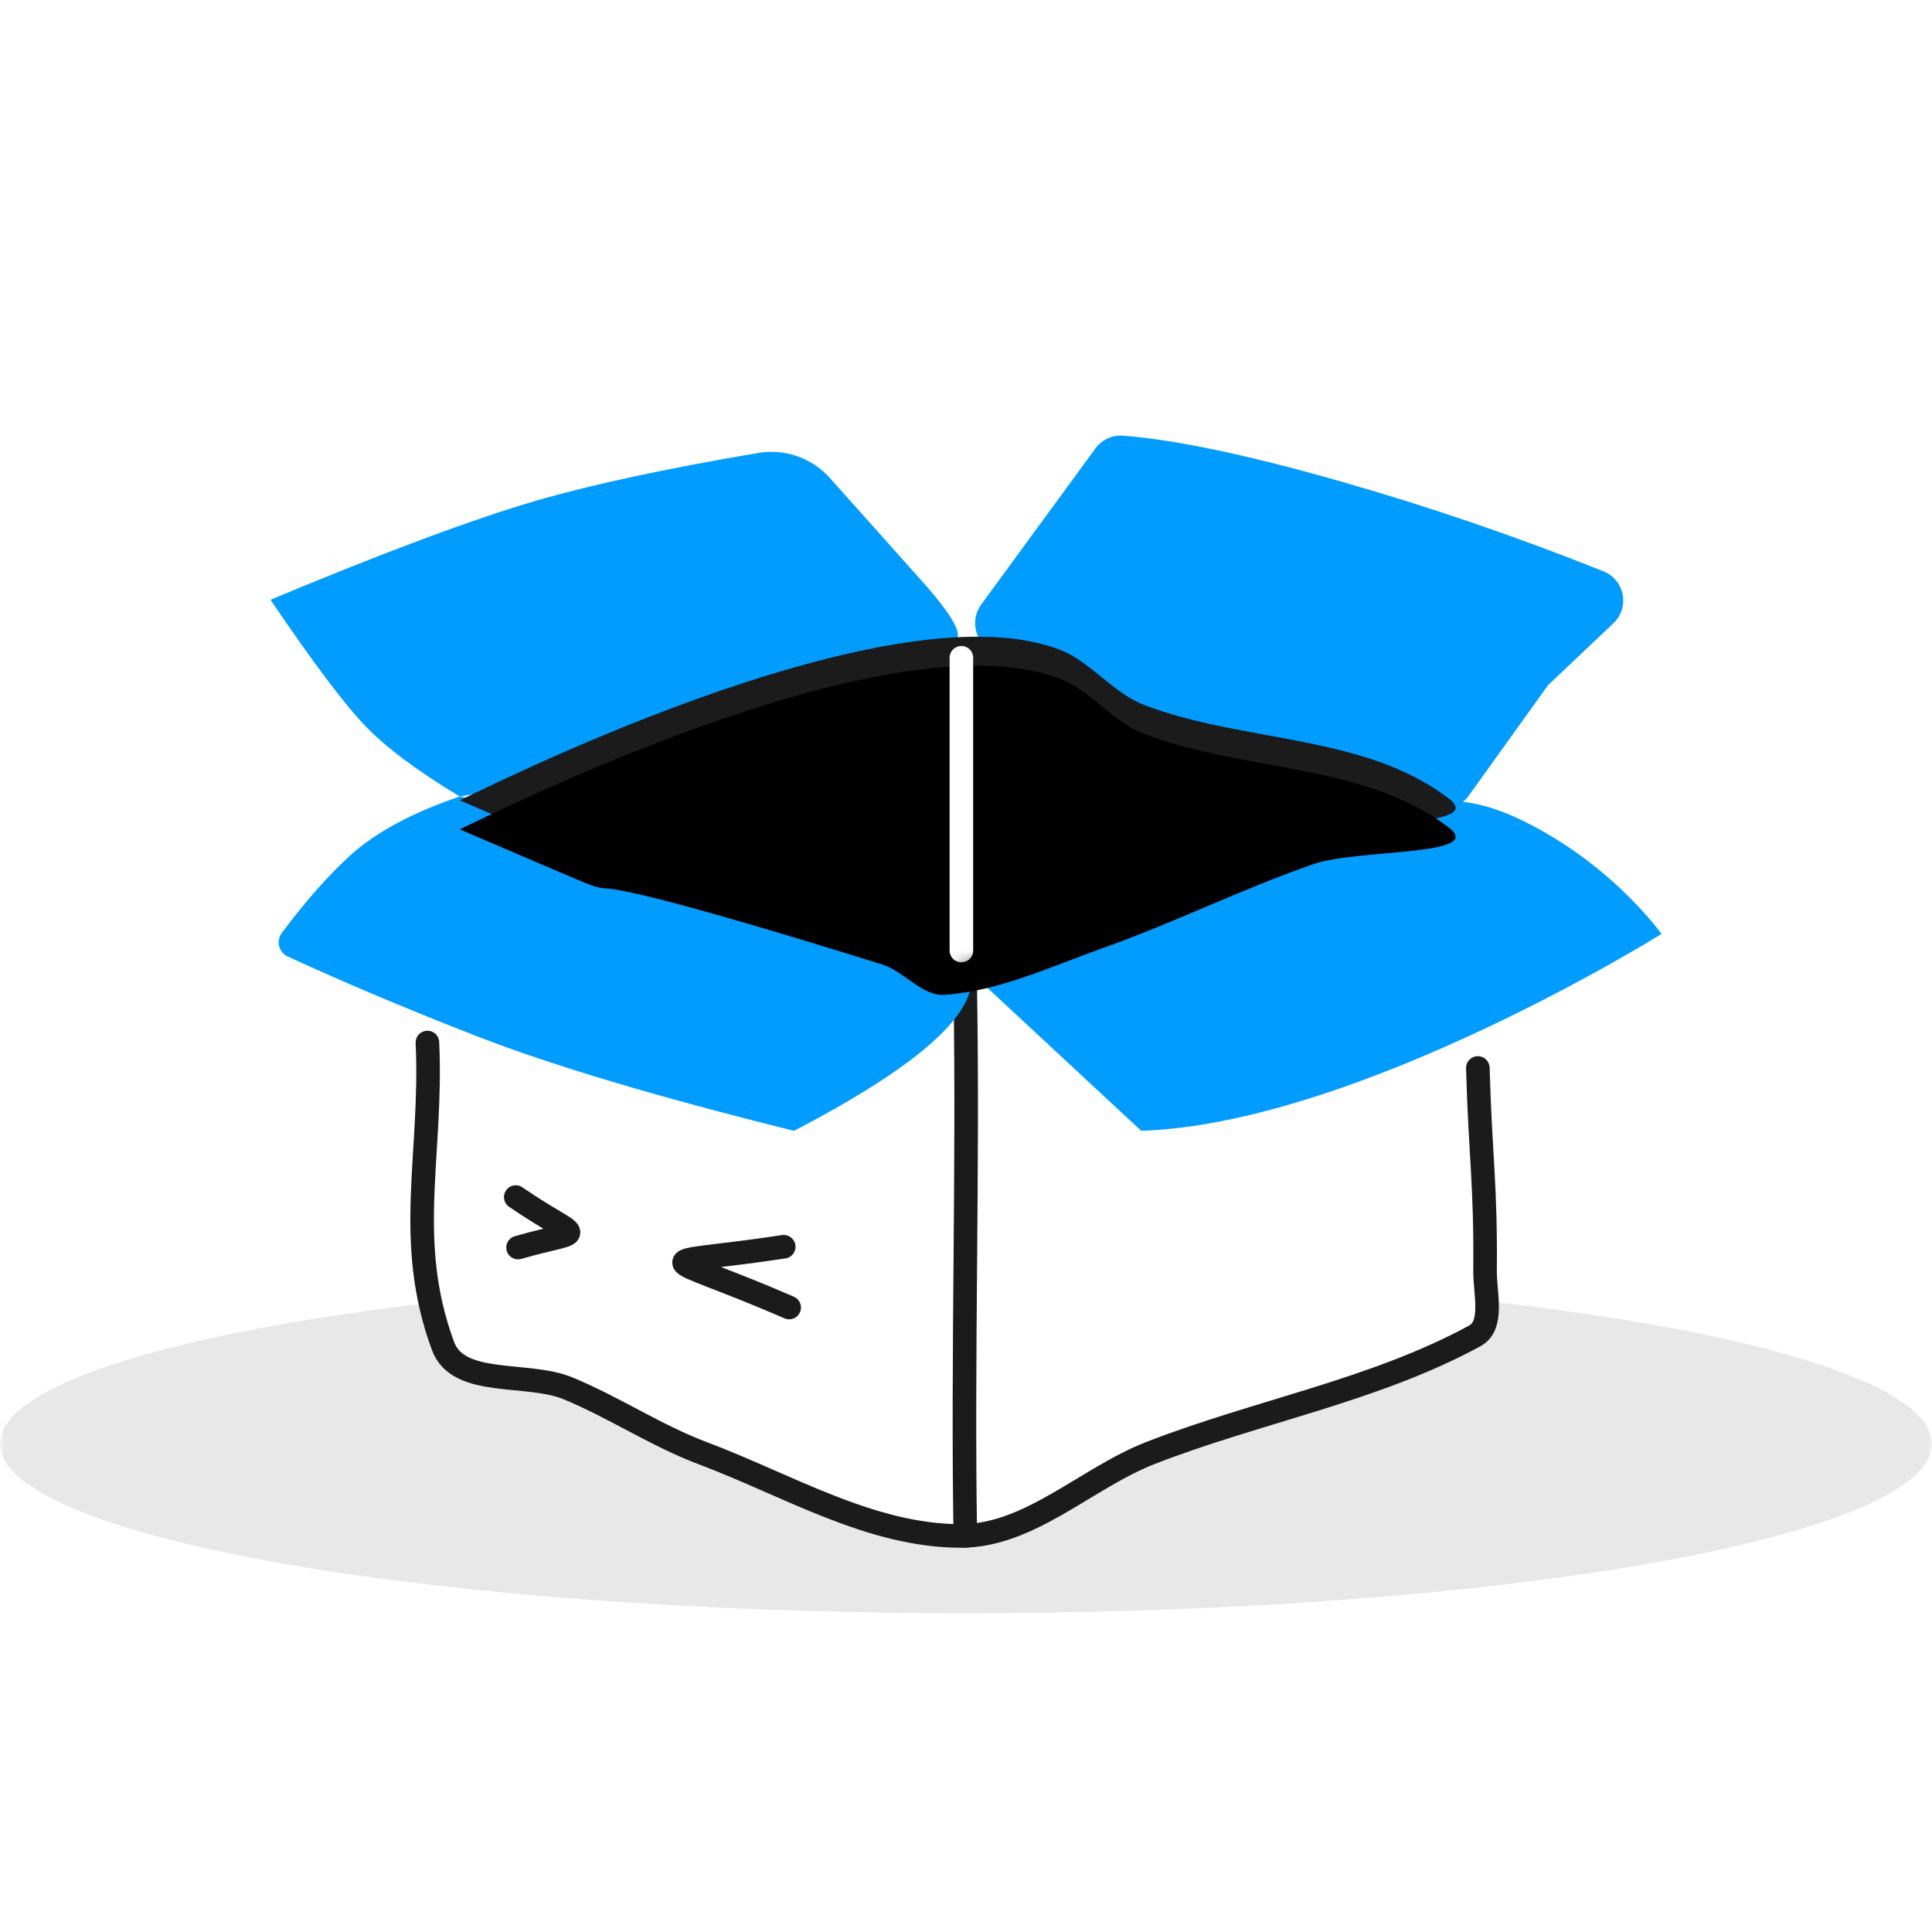 <?xml version="1.0" encoding="UTF-8"?>
<svg width="200px" height="200px" viewBox="0 0 200 200" version="1.1" xmlns="http://www.w3.org/2000/svg" xmlns:xlink="http://www.w3.org/1999/xlink">
    <title>img_nodata</title>
    <defs>
        <rect id="path-1" x="0" y="0" width="200" height="200"></rect>
        <path d="M0,16.936 C0.768,16.688 43.916,-5.558 62.044,1.319 C65.325,2.563 67.586,5.816 70.864,7.071 C81.137,11.003 93.691,10.058 102.405,16.771 C106.247,19.73 92.937,18.952 88.357,20.545 C80.94,23.125 73.873,26.644 66.473,29.272 C61.16,31.158 55.879,33.664 50.256,34.073 C47.844,34.248 46.029,31.644 43.72,30.925 C-1.069,16.986 26.051,28.059 3.568,18.472 L0,16.936 Z" id="path-3"></path>
        <filter x="-1.5%" y="-4.4%" width="102.9%" height="108.8%" filterUnits="objectBoundingBox" id="filter-5">
            <feOffset dx="0" dy="3" in="SourceAlpha" result="shadowOffsetInner1"></feOffset>
            <feComposite in="shadowOffsetInner1" in2="SourceAlpha" operator="arithmetic" k2="-1" k3="1" result="shadowInnerInner1"></feComposite>
            <feColorMatrix values="0 0 0 0 1   0 0 0 0 1   0 0 0 0 1  0 0 0 1 0" type="matrix" in="shadowInnerInner1"></feColorMatrix>
        </filter>
    </defs>
    <g id="页面-1" stroke="none" stroke-width="1" fill="none" fill-rule="evenodd">
        <g id="wallet_nodata" transform="translate(-609, -365)">
            <g id="img_nodata" transform="translate(609, 365)">
                <mask id="mask-2" fill="white">
                    <use xlink:href="#path-1"></use>
                </mask>
                <g id="蒙版"></g>
                <g id="编组-5" mask="url(#mask-2)">
                    <g transform="translate(0, 45)">
                        <ellipse id="椭圆形备份-3" fill="#E8E8E8" cx="100" cy="104.463" rx="100" ry="17.537"></ellipse>
                        <g id="编组-7" stroke-width="1" fill="none" transform="translate(28, 0)">
                            <path d="M16.247,62.923 C16.787,74.585 13.819,83.402 17.866,94.352 C19.444,98.618 26.589,96.983 30.794,98.717 C35.573,100.687 39.928,103.625 44.767,105.442 C53.52,108.73 62.131,114.008 71.481,114 C78.626,113.994 84.461,107.997 91.119,105.405 C102.202,101.089 114.231,98.969 124.679,93.285 C126.667,92.203 125.712,88.839 125.733,86.575 C125.815,77.557 125.235,74.571 124.986,65.557" id="路径-18" stroke="#1B1B1B" stroke-width="2.441" fill="#FFFFFF" stroke-linecap="round"></path>
                            <path d="M71.928,57.642 C72.235,76.614 71.621,95.028 71.928,114" id="路径-19" stroke="#1B1B1B" stroke-width="2.441" stroke-linecap="round"></path>
                            <g id="编组-6">
                                <path d="M71.138,53.185 C75.55,57.598 69.903,63.89 54.196,72.062 C40.076,68.559 29.102,65.283 21.273,62.234 C14.176,59.471 7.685,56.733 1.801,54.023 L1.8,54.026 C0.983,53.652 0.624,52.686 0.998,51.869 C1.046,51.766 1.104,51.668 1.172,51.576 C3.591,48.333 5.938,45.672 8.213,43.594 C10.853,41.182 14.646,39.134 19.592,37.451 C49.544,43.528 66.726,48.772 71.138,53.185 Z" id="路径-14" fill="#009CFF"></path>
                                <path d="M69.538,21.373 C72.271,21.852 71.559,19.765 67.403,15.112 C64.24,11.572 61.078,8.031 57.915,4.49 L57.916,4.49 C56.051,2.402 53.243,1.42 50.483,1.889 C40.91,3.518 33.287,5.156 27.614,6.801 C21.087,8.694 11.882,12.123 0,17.087 C4.376,23.543 7.647,27.897 9.812,30.147 C11.977,32.398 15.237,34.832 19.592,37.451 C35.008,35.067 51.657,29.708 69.538,21.373 Z" id="路径-15" fill="#009CFF"></path>
                                <path d="M73.572,17.585 L85.398,1.423 C86.064,0.514 87.152,0.014 88.275,0.101 C93.704,0.524 101.209,2.103 110.791,4.838 C119.918,7.445 128.983,10.545 137.985,14.139 L137.985,14.137 C139.655,14.804 140.468,16.697 139.802,18.367 C139.627,18.804 139.36,19.198 139.018,19.522 L132.252,25.93 L132.252,25.93 L124.033,37.384 C123.225,38.512 121.791,39.003 120.461,38.608 C112.708,36.303 104.692,33.677 96.411,30.729 C88.801,28.02 81.649,25.281 74.955,22.513 L74.955,22.514 C73.294,21.827 72.504,19.923 73.19,18.262 C73.29,18.022 73.418,17.794 73.571,17.584 Z" id="路径-16" fill="#009CFF"></path>
                                <path d="M71.522,54.757 C71.526,54.757 77.732,60.525 90.139,72.062 C112.58,71.312 144,51.68 144,51.68 C144,51.68 140.315,46.518 133.804,42.325 C129.464,39.53 125.757,38.072 122.685,37.951 C119.337,37.888 111.432,39.975 98.972,44.213 C80.281,50.569 71.519,54.757 71.522,54.757 Z" id="路径-17" fill="#009CFF"></path>
                                <g id="路径-2" transform="translate(19.592, 20.911)">
                                    <mask id="mask-4" fill="white">
                                        <use xlink:href="#path-3"></use>
                                    </mask>
                                    <g id="蒙版">
                                        <use fill="#1B1B1B" fill-rule="evenodd" xlink:href="#path-3"></use>
                                        <use fill="black" fill-opacity="1" filter="url(#filter-5)" xlink:href="#path-3"></use>
                                    </g>
                                    <line x1="51.93" y1="32.488" x2="51.93" y2="2.182" stroke="#FFFFFF" stroke-width="2.441" stroke-linecap="round" mask="url(#mask-4)"></line>
                                </g>
                            </g>
                            <path d="M25.391,78.921 C32.317,83.676 32.944,82.049 25.628,84.146" id="路径-3" stroke="#1B1B1B" stroke-width="2.441" stroke-linecap="round"></path>
                            <path d="M53.132,84.063 C38.927,86.226 39.644,84.248 53.694,90.353" id="路径-4" stroke="#1B1B1B" stroke-width="2.441" stroke-linecap="round"></path>
                        </g>
                    </g>
                </g>
            </g>
        </g>
    </g>
</svg>